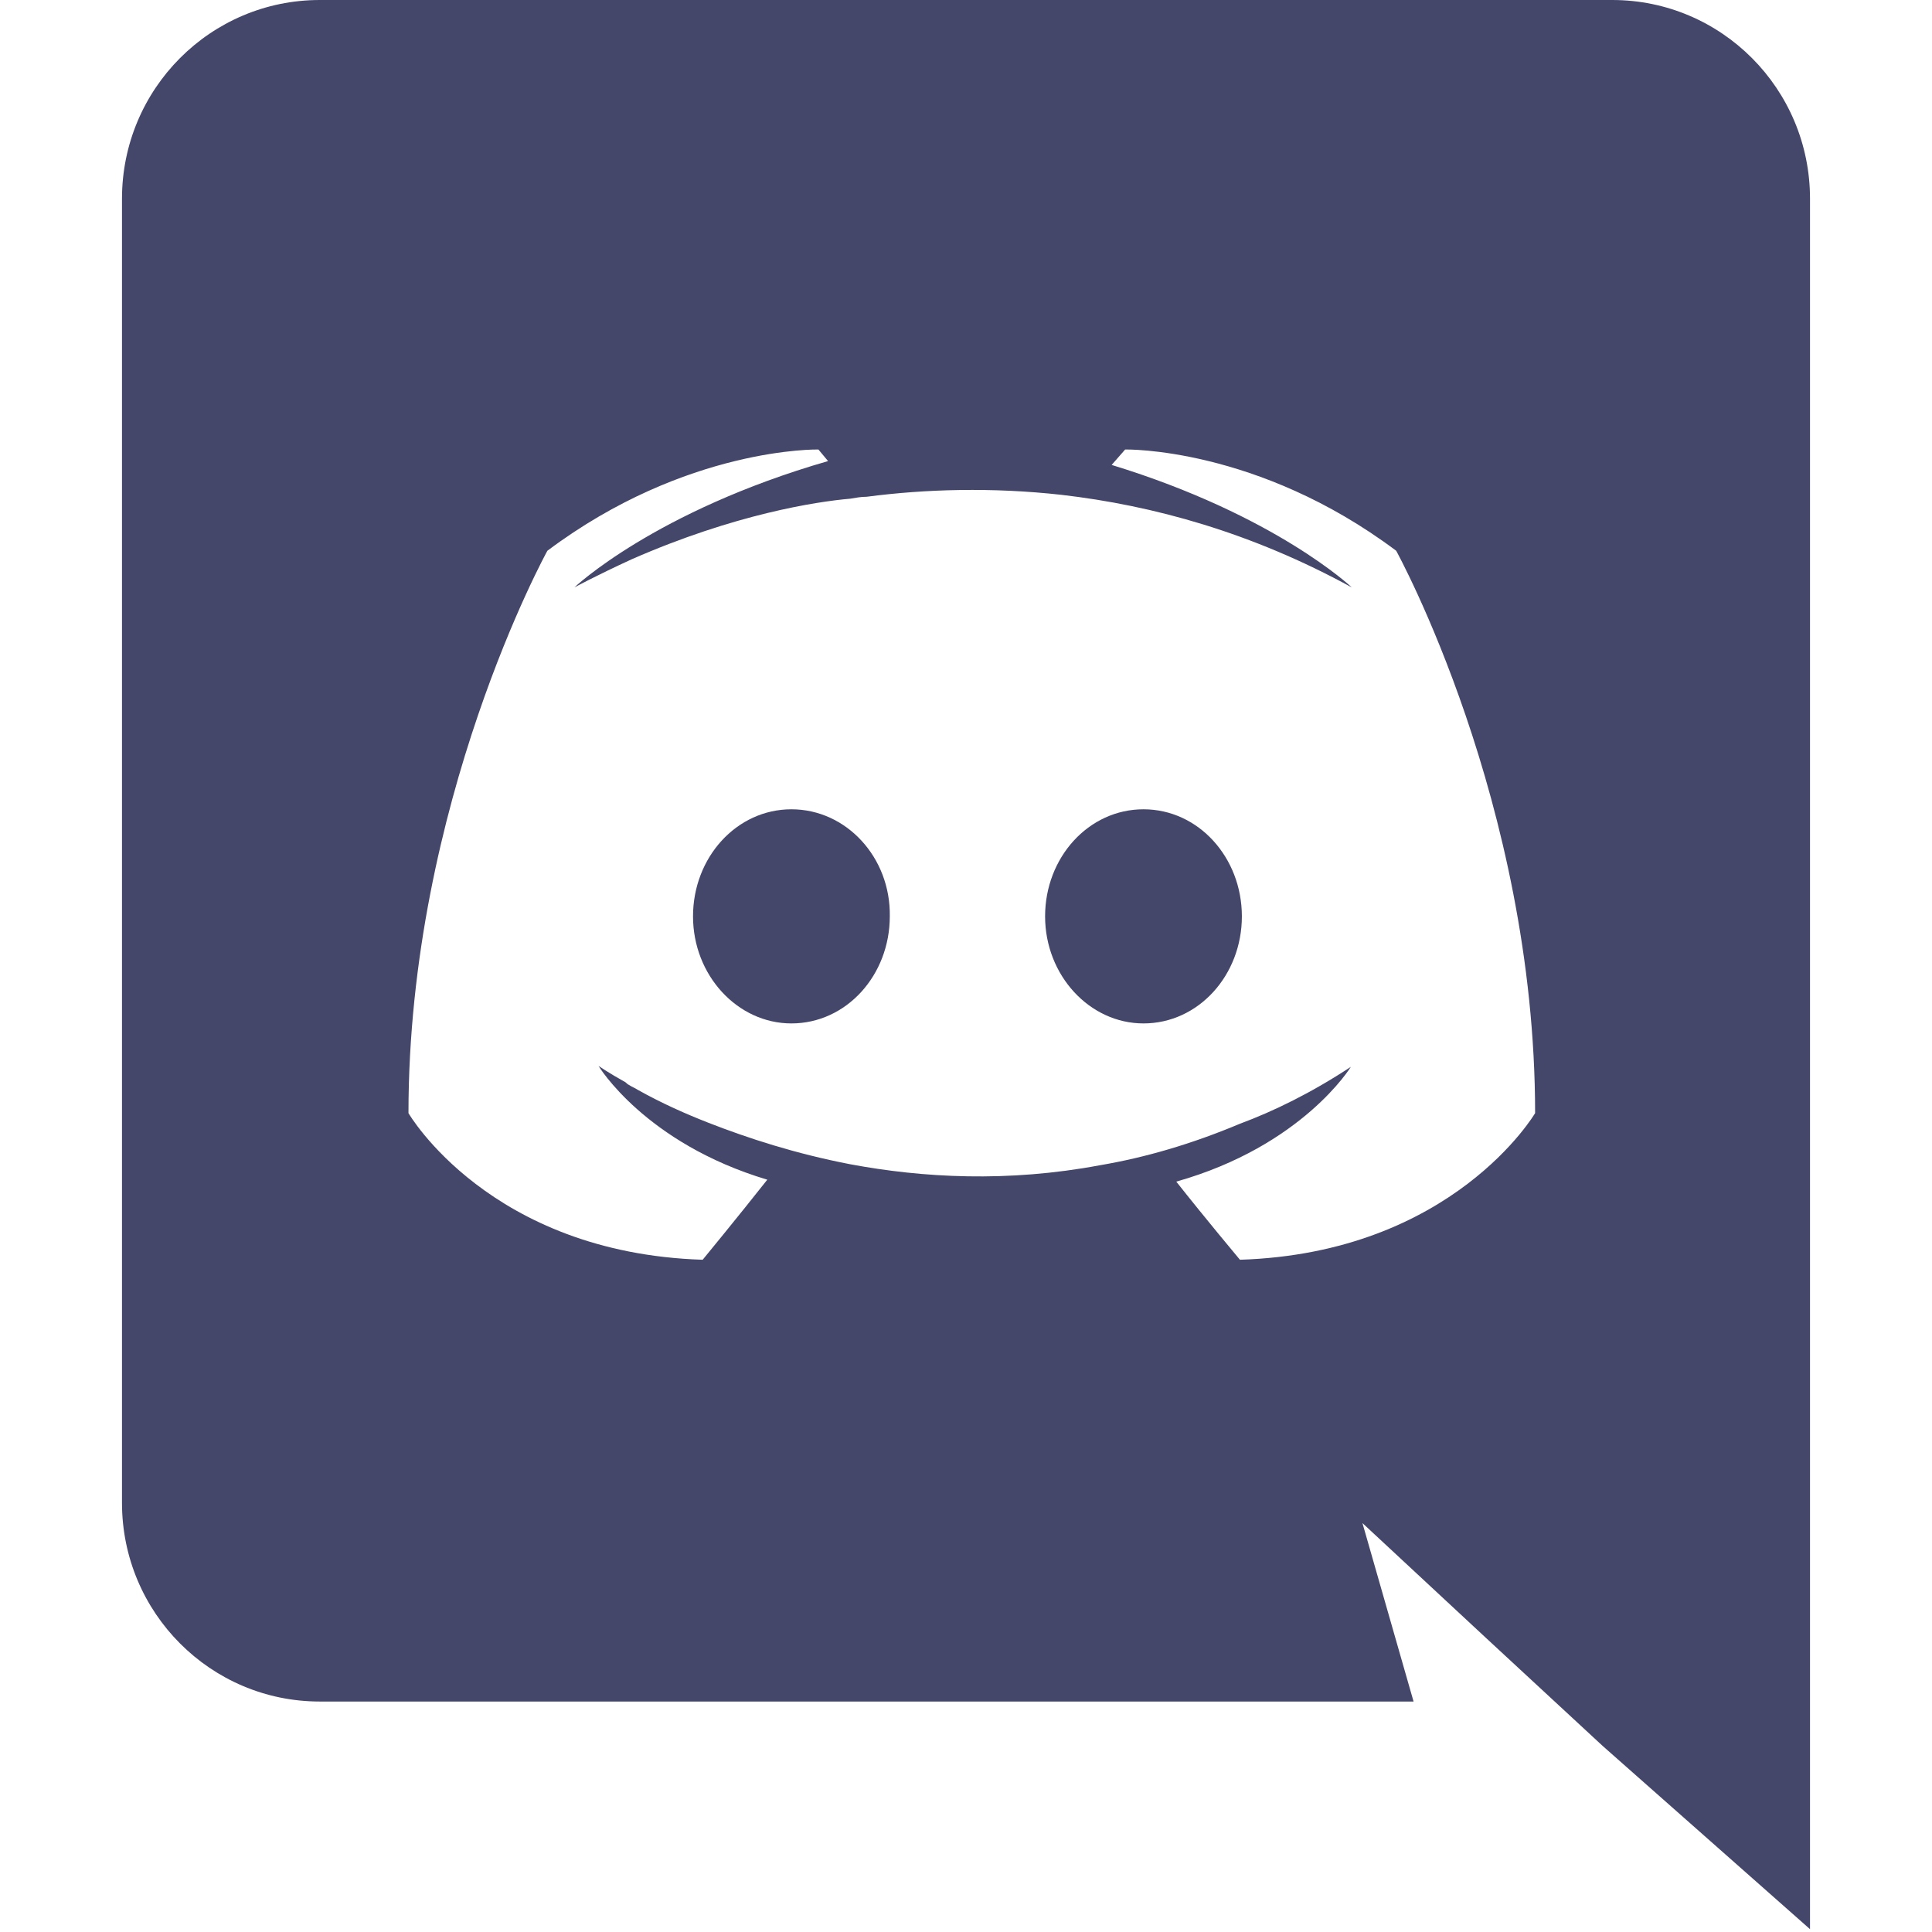 <svg width="50px" height="50px" viewBox="0 0 256 293" fill="none" xmlns="http://www.w3.org/2000/svg">
<path d="M226.011 0H29.989C13.458 0 0 13.458 0 30.135V227.913C0 244.59 13.458 258.048 29.989 258.048H195.877L188.123 230.985L206.848 248.393L224.549 264.777L256 292.571V30.135C256 13.458 242.542 0 226.011 0ZM169.545 191.049C169.545 191.049 164.279 184.759 159.89 179.2C179.054 173.787 186.368 161.792 186.368 161.792C180.37 165.742 174.665 168.521 169.545 170.423C162.231 173.495 155.209 175.543 148.334 176.713C134.29 179.346 121.417 178.615 110.446 176.567C102.107 174.958 94.939 172.617 88.942 170.277C85.577 168.96 81.92 167.351 78.263 165.303C77.824 165.01 77.385 164.864 76.946 164.571C76.654 164.425 76.507 164.279 76.361 164.133C73.728 162.67 72.265 161.646 72.265 161.646C72.265 161.646 79.287 173.349 97.865 178.907C93.477 184.466 88.064 191.049 88.064 191.049C55.735 190.025 43.447 168.814 43.447 168.814C43.447 121.71 64.512 83.529 64.512 83.529C85.577 67.73 105.618 68.169 105.618 68.169L107.081 69.925C80.75 77.531 68.608 89.088 68.608 89.088C68.608 89.088 71.826 87.333 77.239 84.846C92.891 77.97 105.326 76.069 110.446 75.63C111.323 75.483 112.055 75.337 112.933 75.337C121.856 74.167 131.95 73.874 142.482 75.045C156.379 76.654 171.301 80.75 186.514 89.088C186.514 89.088 174.958 78.117 150.089 70.51L152.137 68.169C152.137 68.169 172.178 67.73 193.243 83.529C193.243 83.529 214.309 121.71 214.309 168.814C214.309 168.814 201.874 190.025 169.545 191.049ZM101.522 122.734C93.184 122.734 86.601 130.048 86.601 138.971C86.601 147.895 93.33 155.209 101.522 155.209C109.861 155.209 116.443 147.895 116.443 138.971C116.59 130.048 109.861 122.734 101.522 122.734ZM154.917 122.734C146.578 122.734 139.995 130.048 139.995 138.971C139.995 147.895 146.725 155.209 154.917 155.209C163.255 155.209 169.838 147.895 169.838 138.971C169.838 130.048 163.255 122.734 154.917 122.734Z" fill="#44476A"/>
</svg>
